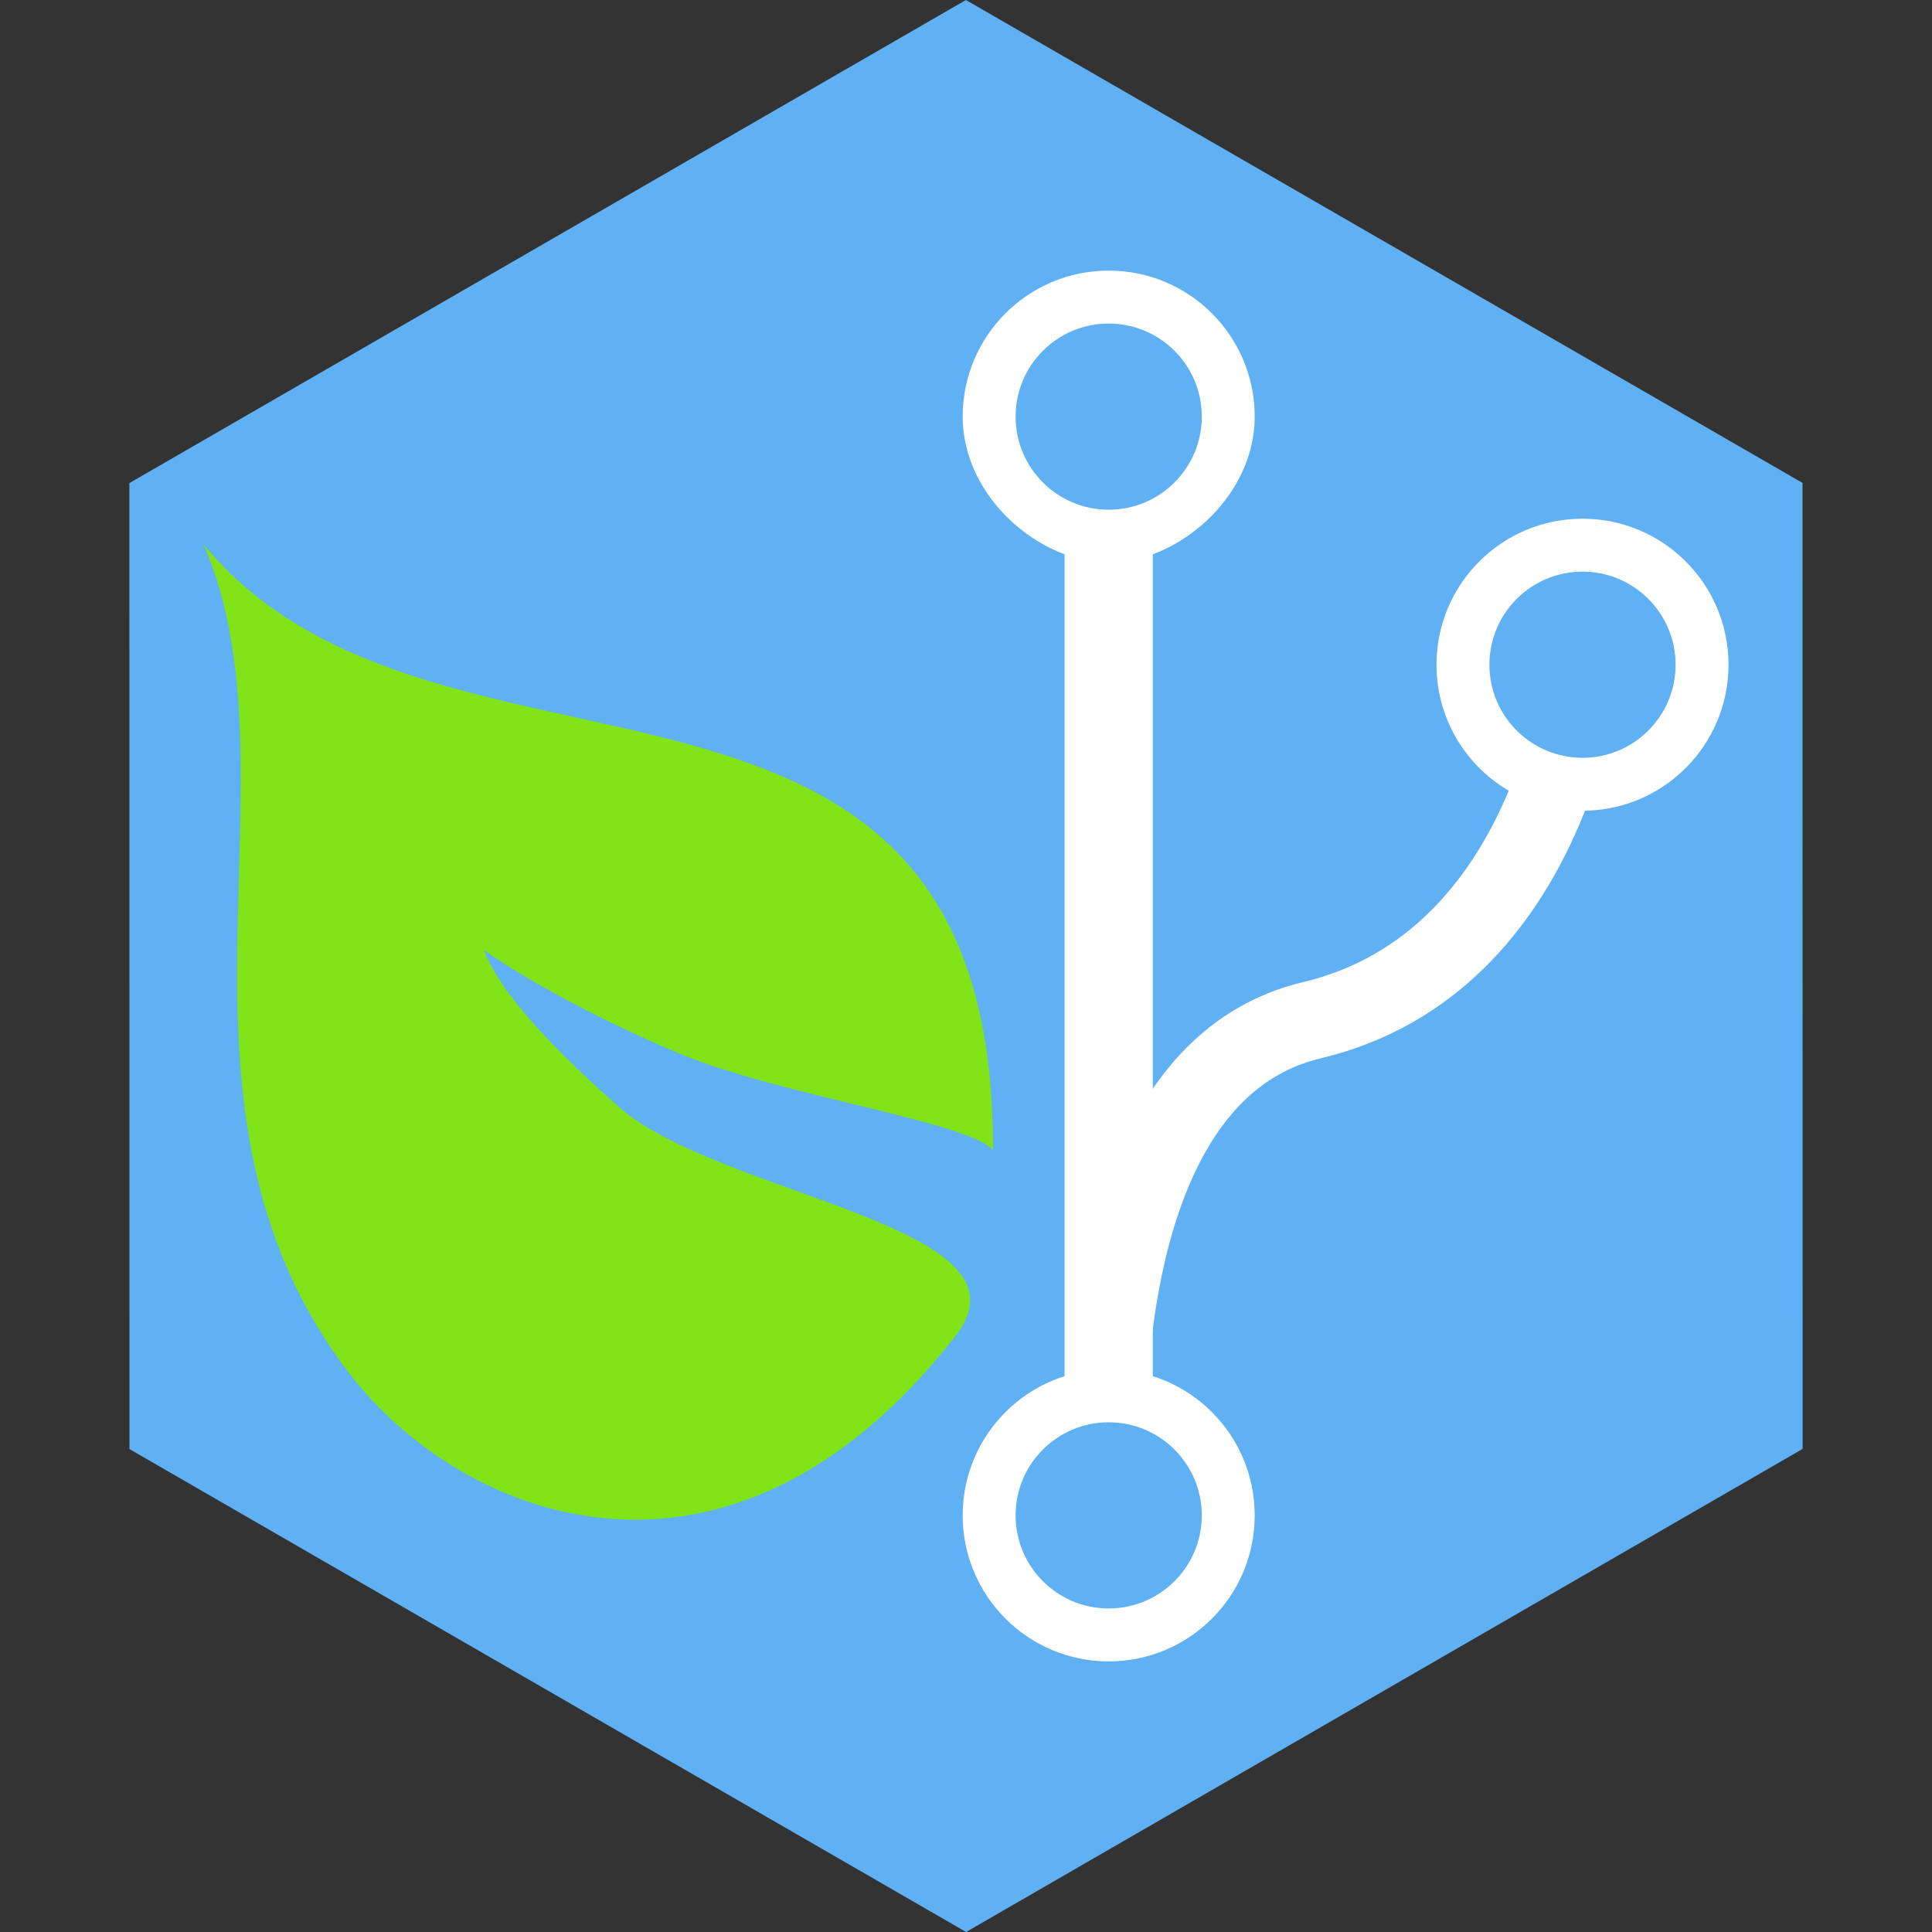 <?xml version="1.0" encoding="UTF-8" standalone="no"?>
<svg
   xmlns:dc="http://purl.org/dc/elements/1.1/"
   xmlns:cc="http://creativecommons.org/ns#"
   xmlns:rdf="http://www.w3.org/1999/02/22-rdf-syntax-ns#"
   xmlns:svg="http://www.w3.org/2000/svg"
   xmlns="http://www.w3.org/2000/svg"
   xmlns:sodipodi="http://sodipodi.sourceforge.net/DTD/sodipodi-0.dtd"
   xmlns:inkscape="http://www.inkscape.org/namespaces/inkscape"
   viewBox="0 0 963.634 963.634"
   height="963.634"
   width="963.634"
   id="svg2"
   version="1.1"
   sodipodi:docname="logo.svg"
   inkscape:version="0.92.3 (unknown)">
  <rect x="0" y="0" width="963.634" height="963.634" fill="#333333" stroke="none"/>
  <sodipodi:namedview
     pagecolor="#ffffff"
     bordercolor="#666666"
     borderopacity="1"
     objecttolerance="10"
     gridtolerance="10"
     guidetolerance="10"
     inkscape:pageopacity="0"
     inkscape:pageshadow="2"
     inkscape:window-width="1366"
     inkscape:window-height="744"
     id="namedview837"
     showgrid="false"
     inkscape:pagecheckerboard="true"
     fit-margin-top="0"
     fit-margin-left="0"
     fit-margin-right="0"
     fit-margin-bottom="0"
     scale-x="1"
     inkscape:zoom="0.62471829"
     inkscape:cx="491.7866"
     inkscape:cy="523.82627"
     inkscape:window-x="0"
     inkscape:window-y="24"
     inkscape:window-maximized="1"
     inkscape:current-layer="svg2" />
  <defs
     id="defs6" />
  <g
     id="g871"
     transform="translate(64.529,3)">
    <g
       id="layer1"
       transform="translate(-246.301,-43.645)">
      <path
         sodipodi:nodetypes="ccccccc"
         inkscape:connector-curvature="0"
         style="opacity:1;fill:#60b0f4;fill-opacity:1;fill-rule:evenodd;stroke:none;stroke-width:0.891;stroke-miterlimit:4;stroke-dasharray:none;stroke-opacity:1"
         id="path834"
         d="m 663.633,1004.279 -417.288,-240.87 -0.044,-481.817 417.244,-240.947 417.288,240.87 0.044,481.817 z" />
      <rect
         style="opacity:0;fill:#40e8ff;fill-opacity:1;fill-rule:evenodd;stroke:none;stroke-width:0.378;stroke-miterlimit:4;stroke-dasharray:none;stroke-opacity:1"
         id="rect1567"
         width="0"
         height="0"
         x="690.204"
         y="507.465" />
    </g>
    <g
       id="layer2"
       transform="translate(-115.091,-55.349)">
      <path
         inkscape:connector-curvature="0"
         style="opacity:1;fill:#81e418;fill-opacity:1;fill-rule:evenodd;stroke:none;stroke-width:0.386;stroke-miterlimit:4;stroke-dasharray:none;stroke-opacity:1"
         d="M 545.797,625.969 C 533.559,611.866 440.305,598.867 390.146,578.124 355.914,563.967 315.643,543.025 291.886,526.212 c 9.477,24.594 41.248,54.954 66.702,77.695 50.693,45.291 211.558,59.498 168.661,114.642 C 414.142,863.947 280.888,810.223 225.043,737.707 122.202,604.165 202.588,440.348 152.055,323.849 268.544,465.486 547.115,346.799 545.797,625.969 Z"
         id="path821" />
      <g
         id="g1591"
         transform="translate(-37.335,-21.886)">
        <path
           inkscape:connector-curvature="0"
           id="rect1571"
           d="m 640.886,282.038 -10e-6,548.03 z"
           style="opacity:1;fill:#40e8ff;fill-opacity:1;fill-rule:evenodd;stroke:#ffffff;stroke-width:43.995;stroke-miterlimit:4;stroke-dasharray:none;stroke-opacity:1" />
        <path
           inkscape:connector-curvature="0"
           id="path1576"
           d="m 640.886,830.068 c 0,0 -19.74,-218.098 101.374,-246.98 121.114,-28.883 134.951,-177.307 134.951,-177.307"
           style="fill:none;stroke:#ffffff;stroke-width:39;stroke-linecap:butt;stroke-linejoin:miter;stroke-miterlimit:4;stroke-dasharray:none;stroke-opacity:1" />
        <g
           transform="translate(-20.028,-28.221)"
           id="g1492">
          <path
             inkscape:connector-curvature="0"
             id="path1413-3-7"
             d="m 733.742,310.258 c 0,40.222 -38.497,72.828 -72.828,72.828 -34.331,0 -72.828,-32.606 -72.828,-72.828 0,-40.222 32.606,-72.828 72.828,-72.828 40.222,1e-5 72.828,32.606 72.828,72.828 z"
             style="opacity:1;fill:#ffffff;fill-opacity:1;fill-rule:evenodd;stroke:none;stroke-width:0.352;stroke-miterlimit:4;stroke-dasharray:none;stroke-opacity:1" />
          <circle
             r="46.428"
             style="opacity:1;fill:#60b0f4;fill-opacity:1;fill-rule:evenodd;stroke:none;stroke-width:0.264;stroke-miterlimit:4;stroke-dasharray:none;stroke-opacity:1"
             id="path1413-3-7-3"
             cx="660.914"
             cy="310.258" />
        </g>
        <g
           id="g1492-6"
           transform="translate(216.297,95.522)">
          <circle
             r="72.828"
             style="opacity:1;fill:#ffffff;fill-opacity:1;fill-rule:evenodd;stroke:none;stroke-width:0.352;stroke-miterlimit:4;stroke-dasharray:none;stroke-opacity:1"
             id="path1413-3-7-2"
             cx="660.914"
             cy="310.258" />
          <circle
             r="46.428"
             style="opacity:1;fill:#60b0f4;fill-opacity:1;fill-rule:evenodd;stroke:none;stroke-width:0.264;stroke-miterlimit:4;stroke-dasharray:none;stroke-opacity:1"
             id="path1413-3-7-3-9"
             cx="660.914"
             cy="310.258" />
        </g>
        <g
           id="g1492-1"
           transform="translate(-20.028,519.809)">
          <circle
             style="opacity:1;fill:#ffffff;fill-opacity:1;fill-rule:evenodd;stroke:none;stroke-width:0.352;stroke-miterlimit:4;stroke-dasharray:none;stroke-opacity:1"
             id="path1413-3-7-27"
             cx="660.914"
             cy="310.258"
             r="72.828" />
          <circle
             r="46.428"
             style="opacity:1;fill:#60b0f4;fill-opacity:1;fill-rule:evenodd;stroke:none;stroke-width:0.264;stroke-miterlimit:4;stroke-dasharray:none;stroke-opacity:1"
             id="path1413-3-7-3-0"
             cx="660.914"
             cy="310.258" />
        </g>
      </g>
    </g>
  </g>
</svg>
